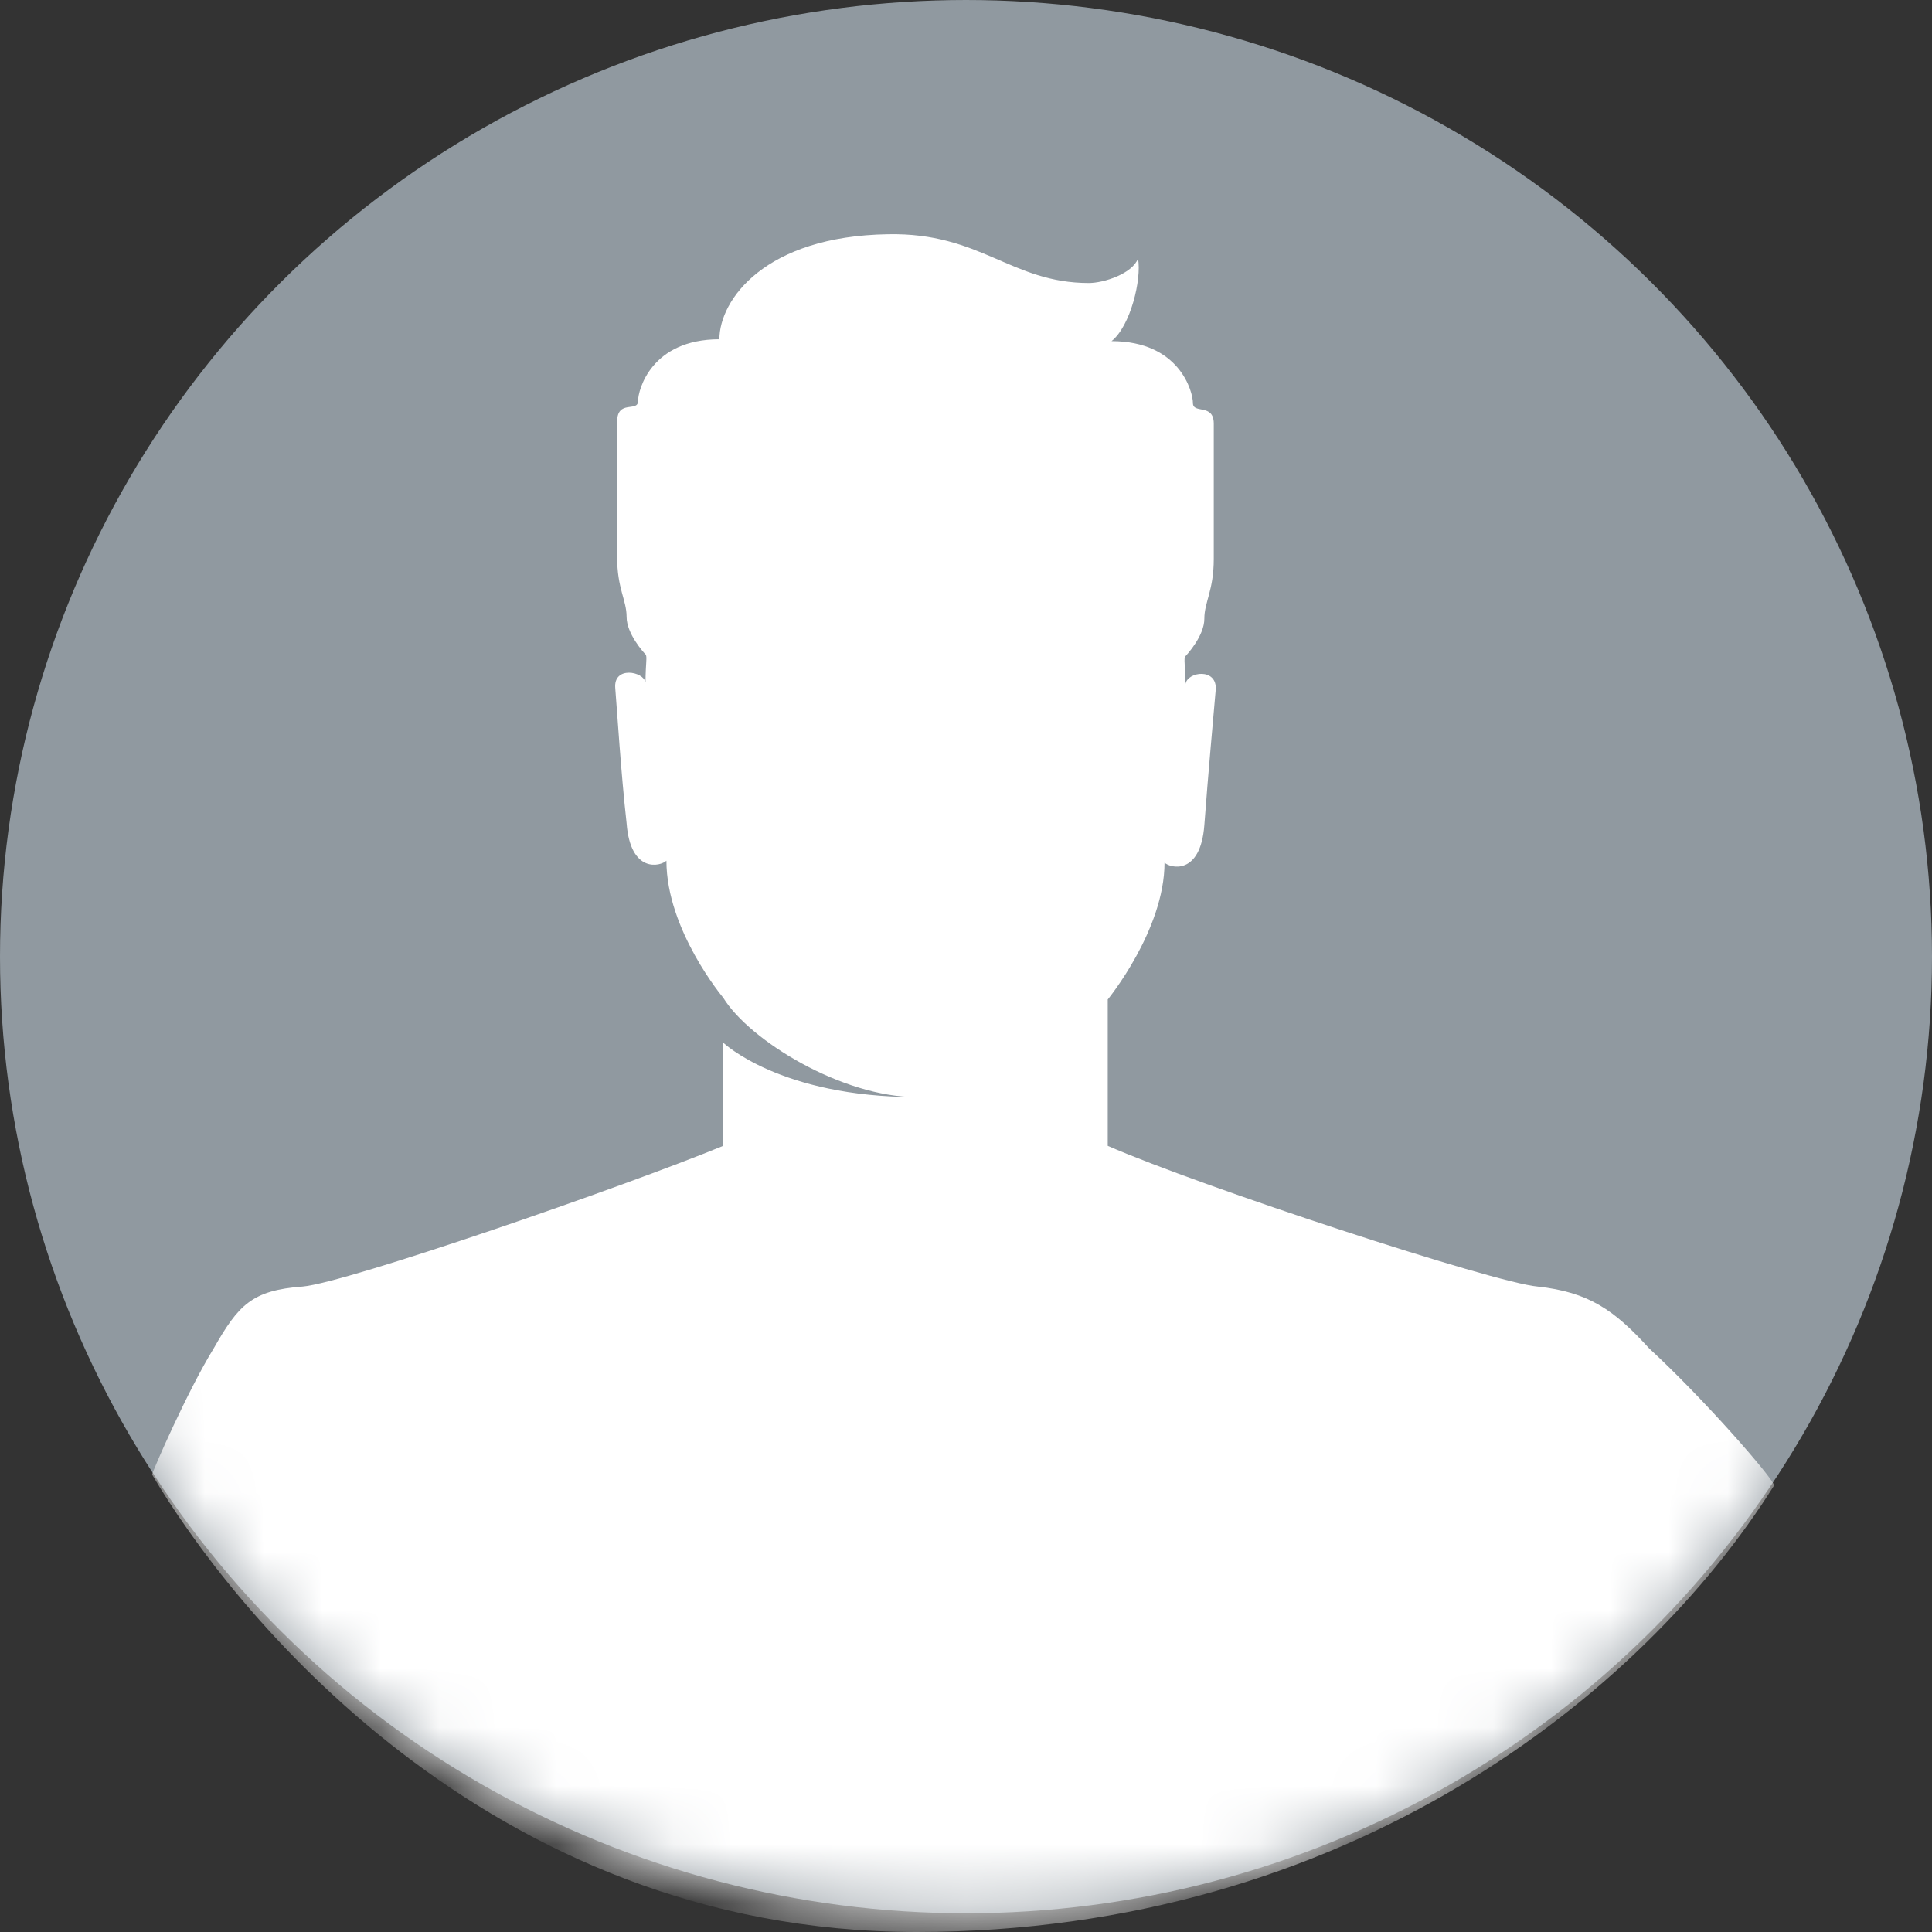<svg xmlns="http://www.w3.org/2000/svg" xmlns:xlink="http://www.w3.org/1999/xlink" width="33" height="33" viewBox="0 0 33 33">
    <rect x="0" y="0" width="33" height="33" fill="#333333" stroke="none"/>
    <defs>
        <ellipse id="a" cx="16.5" cy="16.34" rx="16.5" ry="16.34"/>
    </defs>
    <g fill="none" fill-rule="evenodd">
        <mask id="b" fill="#fff">
            <use xlink:href="#a"/>
        </mask>
        <use fill="#9099A0" xlink:href="#a"/>
        <path fill="#FFF" fill-rule="nonzero" d="M26.262 21.975c-.744-.064-5.724-1.698-7.341-2.403v-2.5s.97-1.185.97-2.338c.097.096.615.224.68-.64.064-.866.161-1.923.194-2.308.032-.384-.486-.32-.518-.096 0-.32-.032-.448 0-.48.032-.032.324-.353.324-.641 0-.289.161-.48.161-1.025V7.237c0-.353-.356-.16-.356-.353 0-.192-.226-1.057-1.39-1.057.323-.256.517-1.057.452-1.41-.097.257-.582.417-.84.417-1.327 0-1.845-.865-3.43-.833-2.103.032-2.88 1.121-2.88 1.794-1.164 0-1.39.865-1.39 1.057 0 .193-.357-.032-.357.353v2.307c0 .544.162.736.162 1.025 0 .288.291.609.323.64.033.033 0 .16 0 .481-.032-.192-.55-.288-.517.096.032.385.097 1.442.194 2.307.065.865.582.737.68.64 0 1.186.97 2.34.97 2.34.453.737 2.038 1.698 3.3 1.698-2.33 0-3.3-.93-3.3-.93v1.763c-1.715.705-6.438 2.339-7.182 2.403-.874.064-1.1.32-1.521 1.057-.453.737-1.048 2.104-1.052 2.155C3.912 27.423 8.273 33 15.653 33s12.427-4.078 14.65-7.627c-.007-.116-1.218-1.499-2.134-2.341-.6-.66-1.033-.961-1.907-1.057z" mask="url(#b)"/>
    </g>
</svg>
